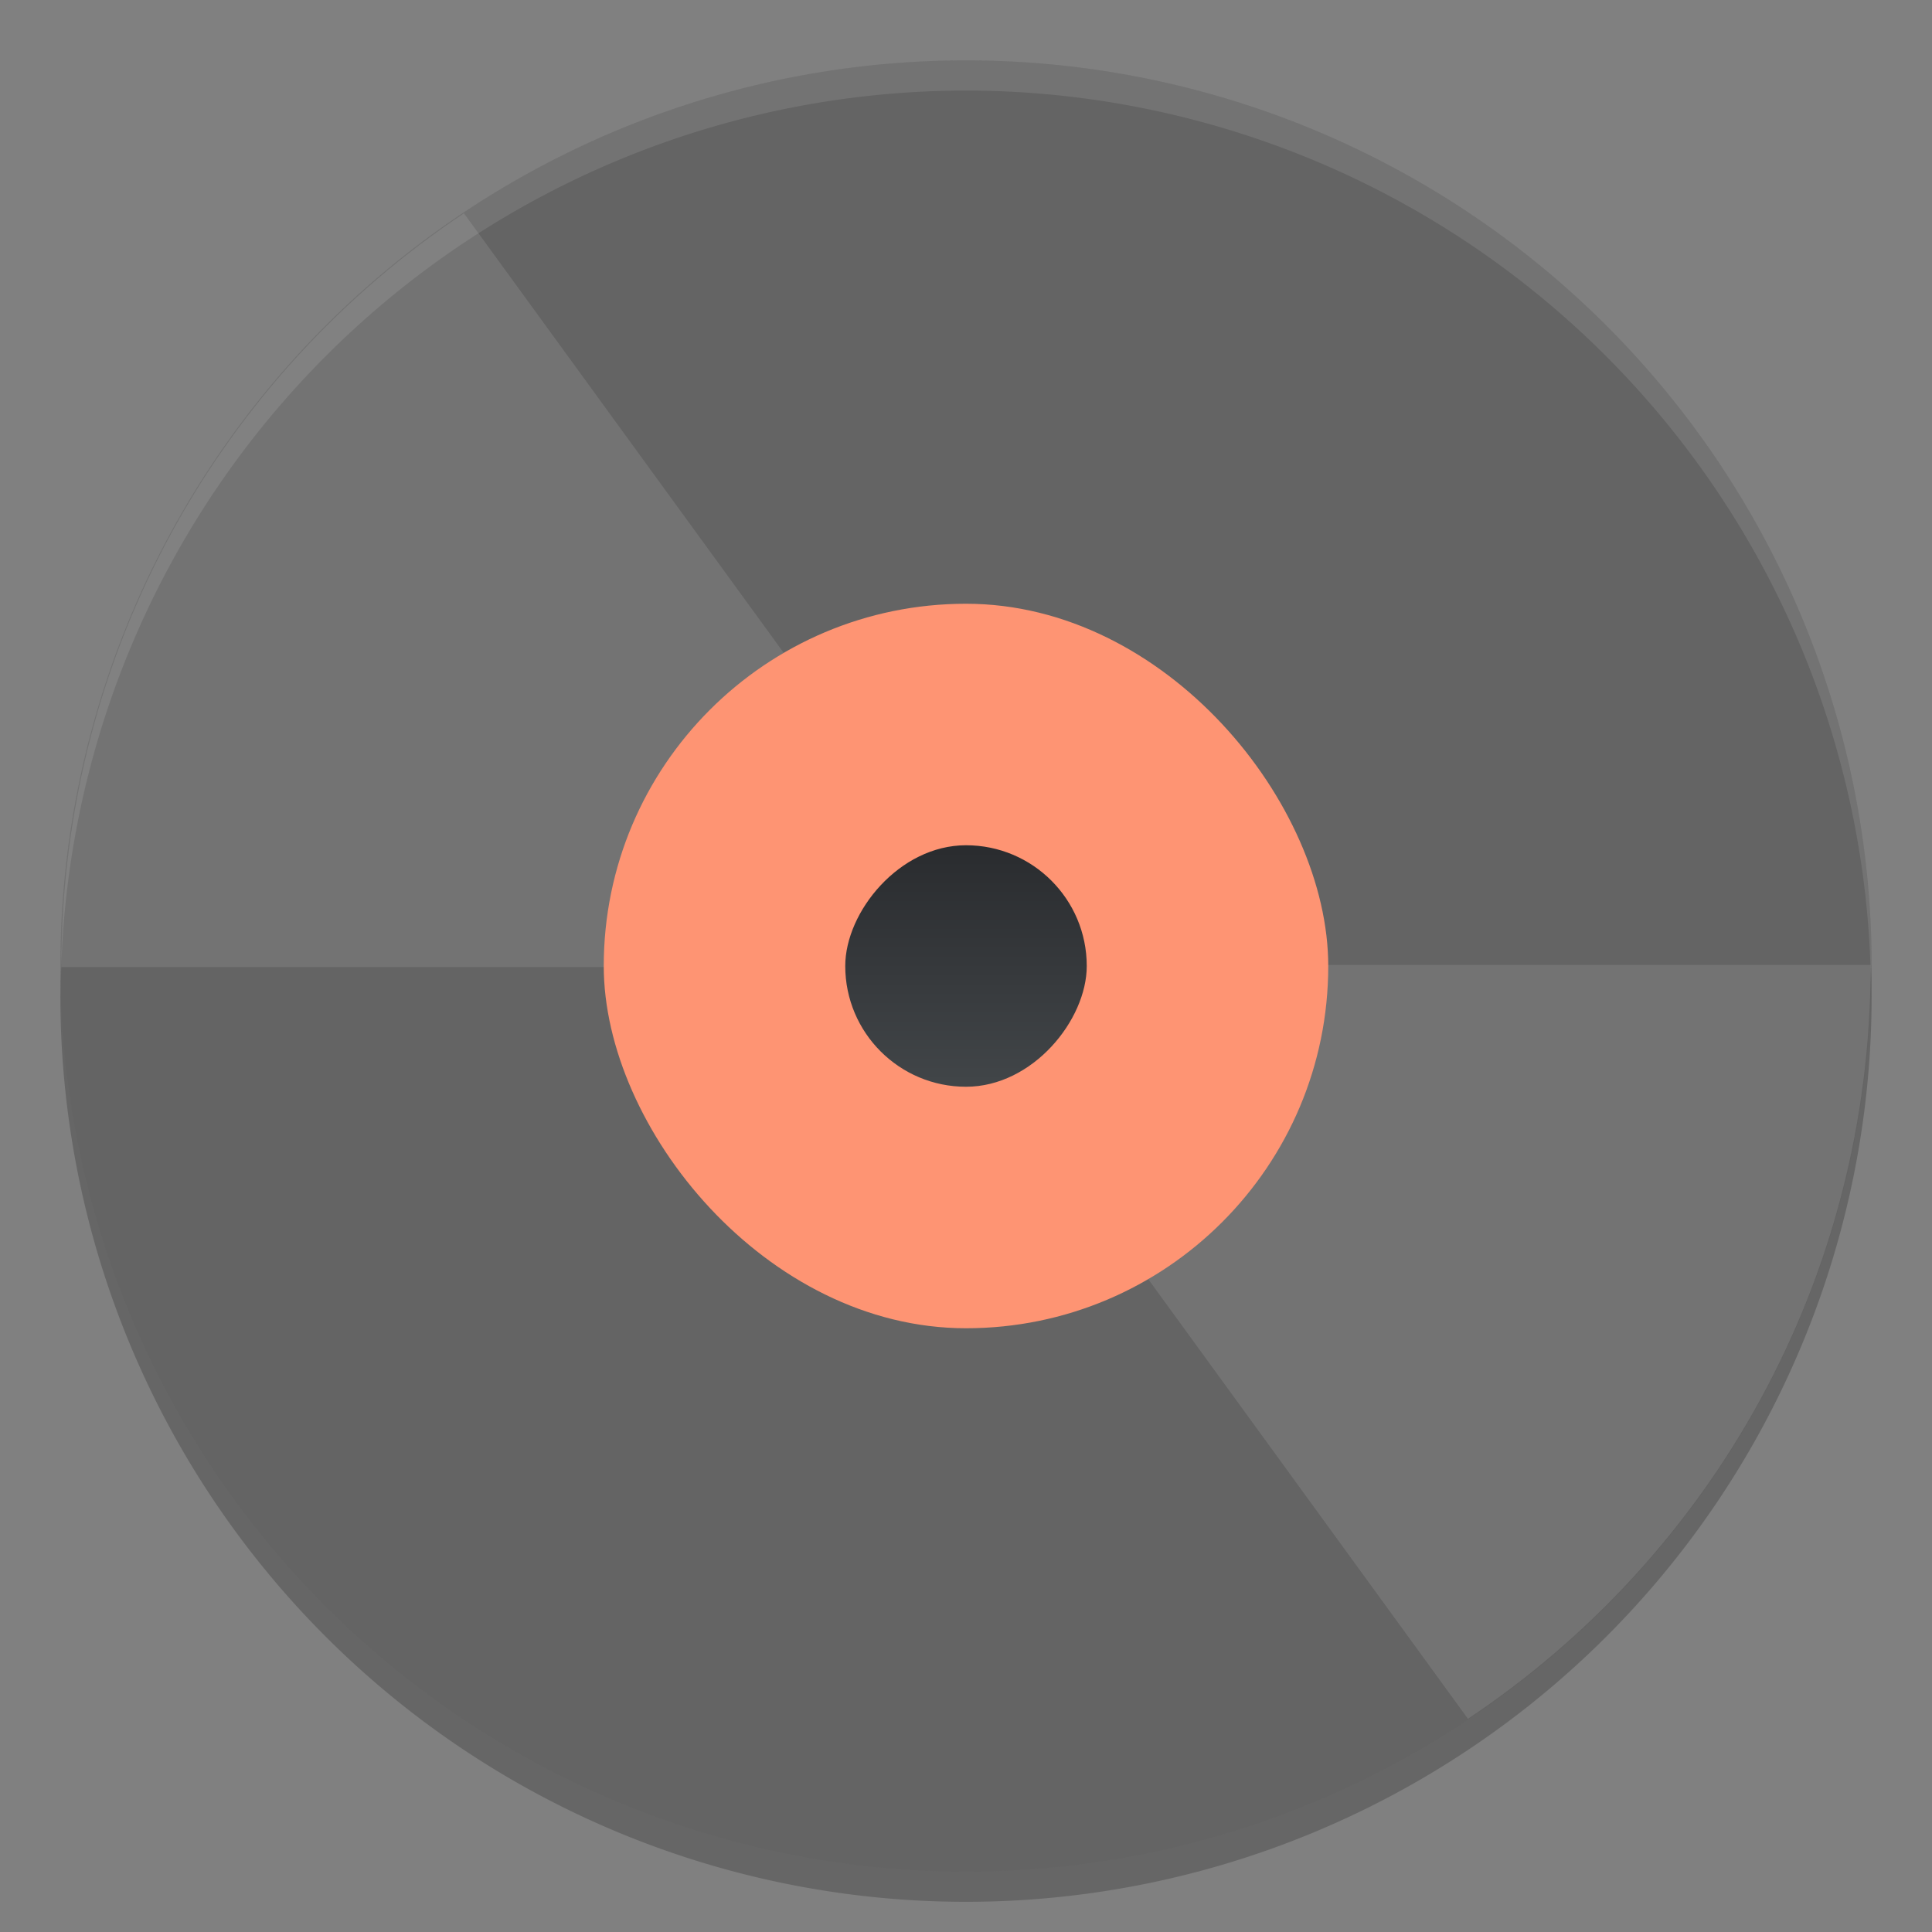 <?xml version="1.0" encoding="UTF-8" standalone="no"?>
<svg xmlns="http://www.w3.org/2000/svg" height="64" width="64" version="1">
 <rect width="100%" height="100%" fill="#808080" stroke="none"/>
 <defs>
  <linearGradient id="linearGradient4282" y2="506.8" gradientUnits="userSpaceOnUse" y1="540.8" gradientTransform="matrix(0.235,0,0,0.235,-64.134,-155.246)" x2="409.57" x1="409.57">
   <stop stop-color="#2a2c2f" offset="0"/>
   <stop stop-color="#424649" offset="1"/>
  </linearGradient>
 </defs>
 <path style="opacity:0.2" d="M 61.96,31.828 A 30,30 0 0 1 32,61 30,30 0 0 1 2.04,32.172 30,30 0 0 0 2,33 30,30 0 0 0 32,63 30,30 0 0 0 62,33 30,30 0 0 0 61.96,31.828 Z"/>
 <path style="fill:#646464" d="M 62,32 A 30,30 0 0 1 32,62 30,30 0 0 1 2,32 30,30 0 0 1 32,2 30,30 0 0 1 62,32 Z"/>
 <path style="opacity:0.1;fill:#ffffff" d="M 31.998 2 A 30 30 0 0 0 2 32 A 30 30 0 0 0 2.018 32.512 A 30 30 0 0 1 31.998 3 L 32 3 A 30 30 0 0 1 61.975 32.512 A 30 30 0 0 0 61.998 32 A 30 30 0 0 0 32 2 L 31.998 2 z"/>
 <path style="opacity:0.1;fill:#ffffff" d="M 15.372,7.064 C 7.321,12.433 2.033,21.592 2.033,32.036 l 24,0 c 0,-2.431 1.454,-4.513 3.533,-5.455 L 15.368,7.065 Z"/>
 <path style="opacity:0.1;fill:#ffffff" d="M 48.628,56.936 C 56.679,51.567 61.967,42.408 61.967,31.964 l -24,0 c 0,2.431 -1.454,4.513 -3.533,5.455 L 48.628,56.937 Z"/>
 <rect style="fill:#fe9473" ry="12" height="24" width="24" y="20" x="20"/>
 <rect style="fill:url(#linearGradient4282)" transform="scale(1,-1)" ry="4" height="8" width="8" y="-36" x="28"/>
</svg>

